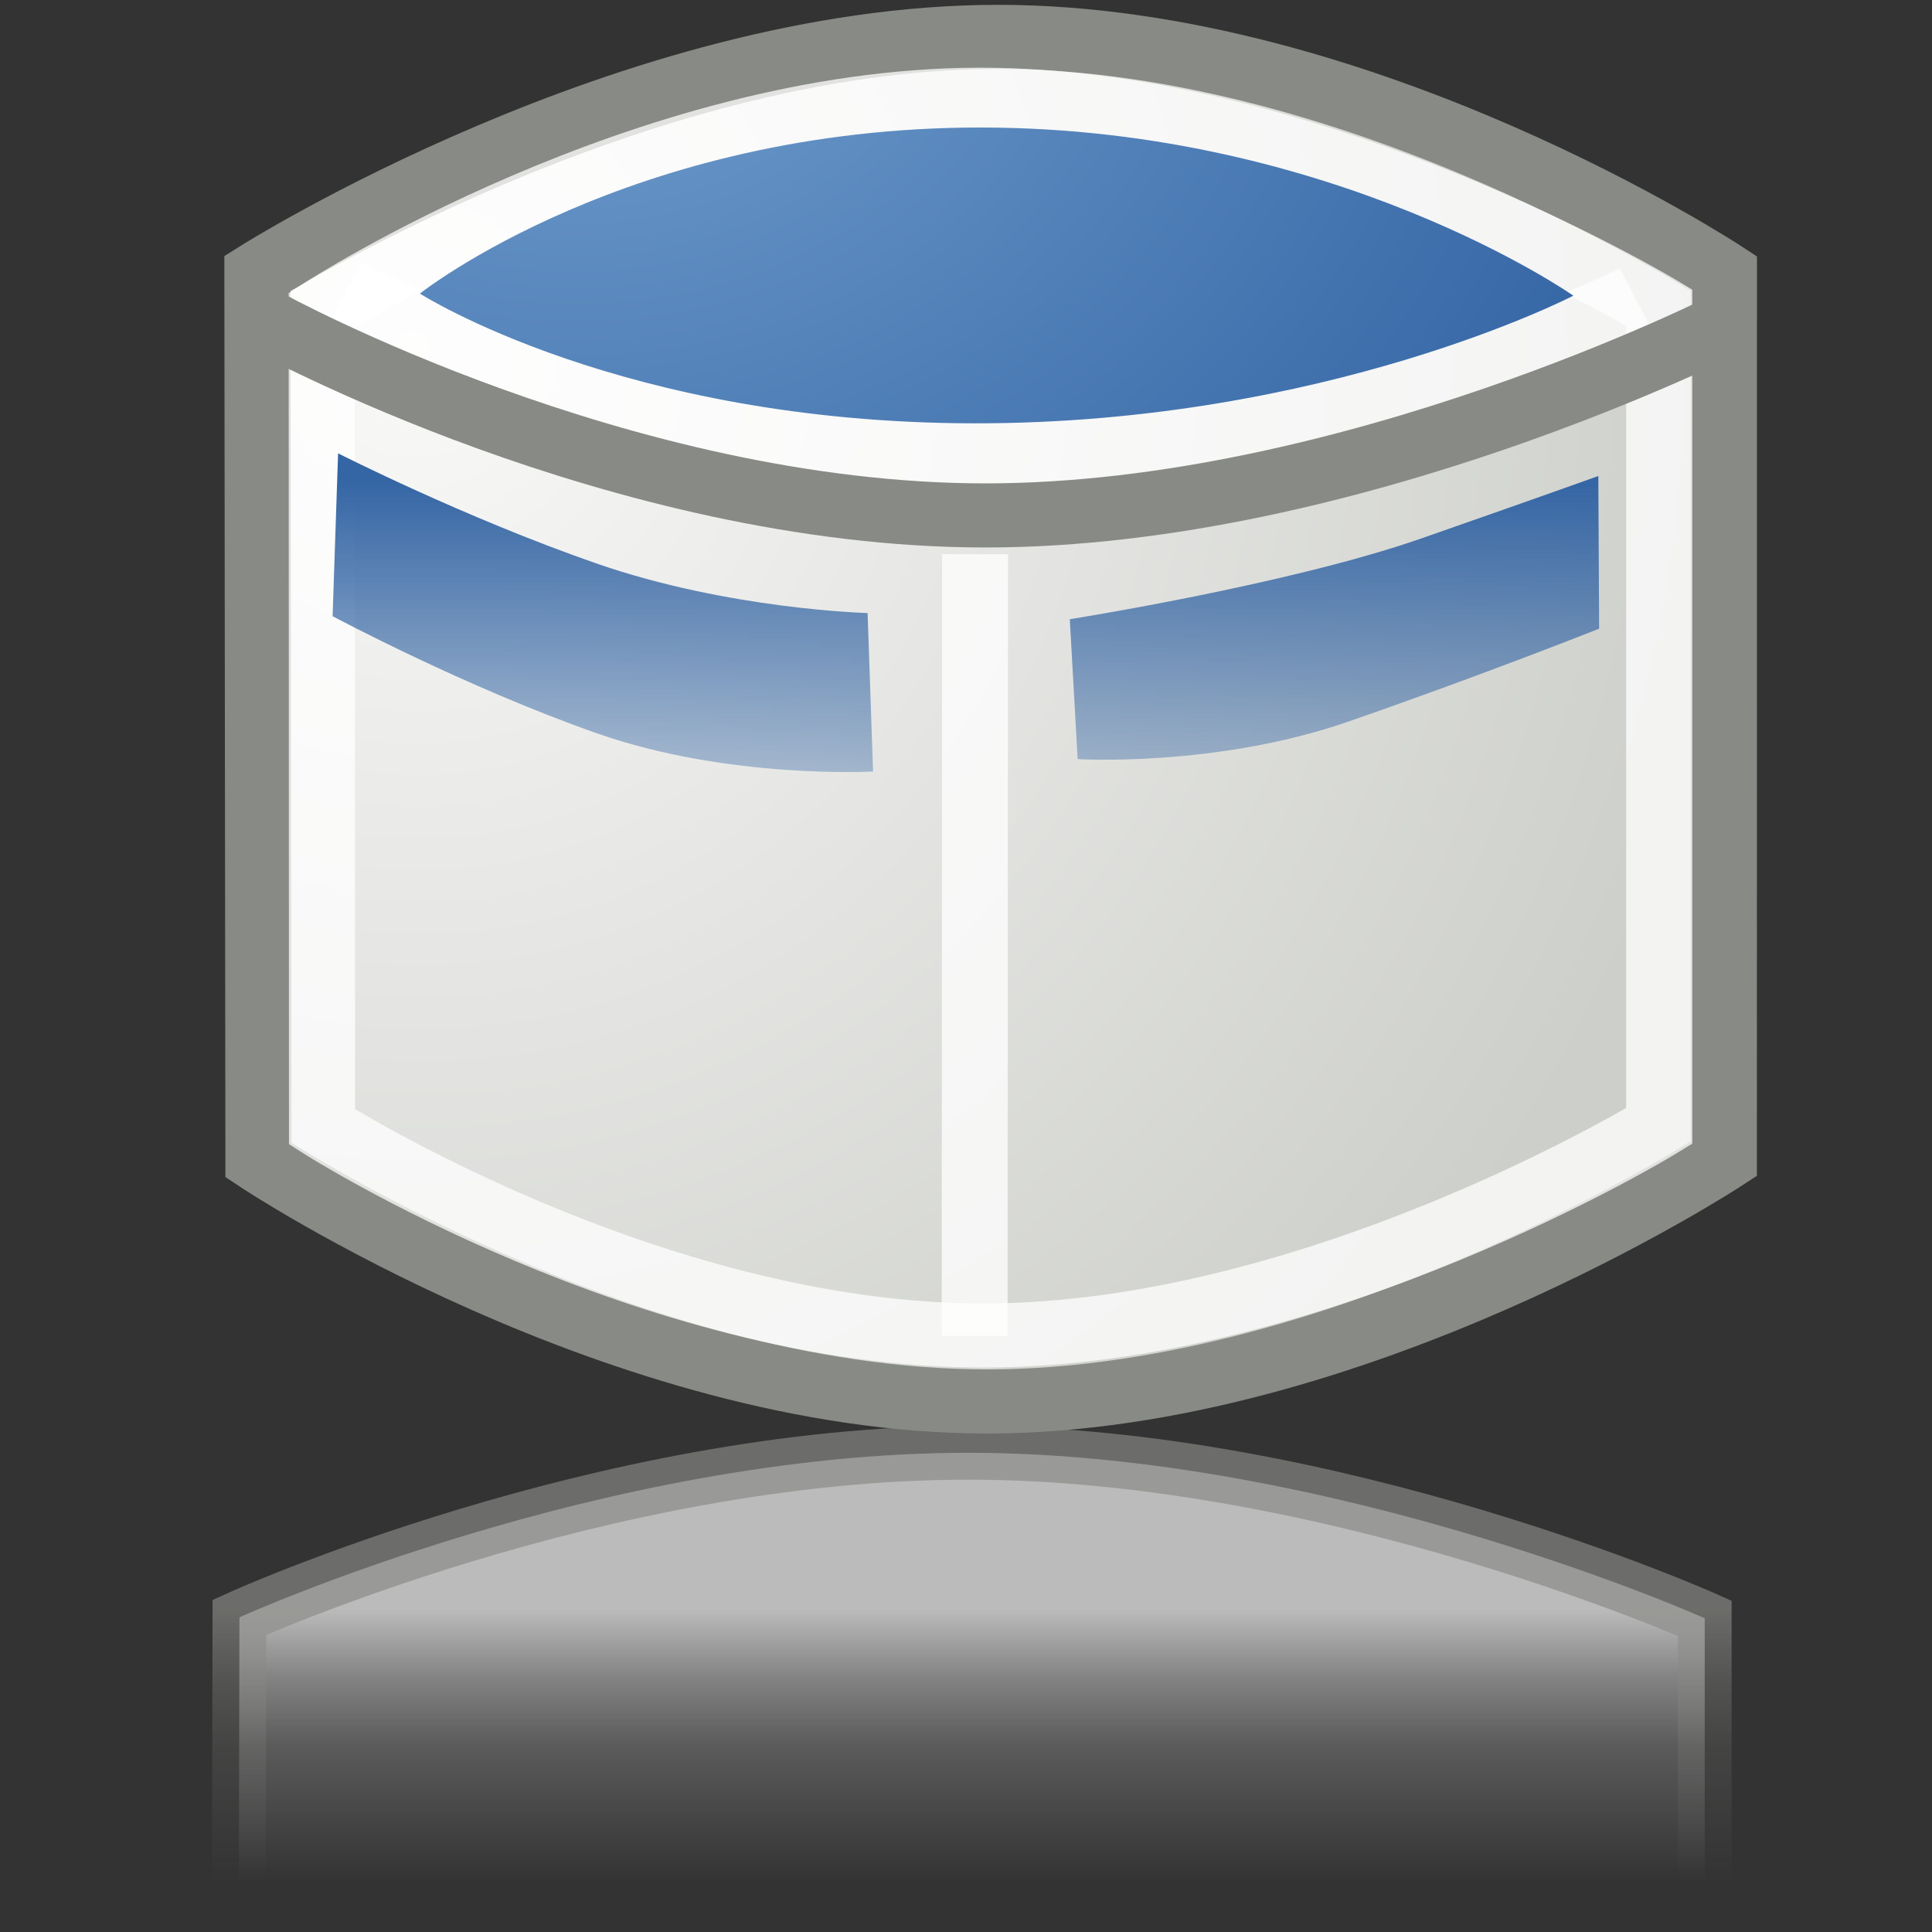 <?xml version="1.0" encoding="UTF-8" standalone="no"?>
<!-- Created with Inkscape (http://www.inkscape.org/) -->
<svg
   xmlns:dc="http://purl.org/dc/elements/1.1/"
   xmlns:cc="http://web.resource.org/cc/"
   xmlns:rdf="http://www.w3.org/1999/02/22-rdf-syntax-ns#"
   xmlns:svg="http://www.w3.org/2000/svg"
   xmlns="http://www.w3.org/2000/svg"
   xmlns:xlink="http://www.w3.org/1999/xlink"
   xmlns:sodipodi="http://sodipodi.sourceforge.net/DTD/sodipodi-0.dtd"
   xmlns:inkscape="http://www.inkscape.org/namespaces/inkscape"
   version="1.0"
   width="72"
   height="72"
   id="svg11300"
   sodipodi:version="0.32"
   inkscape:version="0.45.1"
   sodipodi:docname="plugin-cubeaddon.svg"
   sodipodi:docbase="/home/tux/Sources/compiz-fusion-icons"
   inkscape:output_extension="org.inkscape.output.svg.inkscape">
  <rect width="100%" height="100%" fill="#333333" stroke="none"/>
  <sodipodi:namedview
     inkscape:window-height="615"
     inkscape:window-width="898"
     inkscape:pageshadow="2"
     inkscape:pageopacity="0.0"
     guidetolerance="10.0"
     gridtolerance="10.0"
     objecttolerance="10.0"
     borderopacity="1.0"
     bordercolor="#666666"
     pagecolor="#ffffff"
     id="base"
     inkscape:zoom="2.2483786"
     inkscape:cx="61.678935"
     inkscape:cy="43.444314"
     inkscape:window-x="434"
     inkscape:window-y="202"
     inkscape:current-layer="svg11300"
     width="72px"
     height="72px" />
  <defs
     id="defs3">
    <linearGradient
       id="linearGradient14262">
      <stop
         style="stop-color:#ffffff;stop-opacity:0.667;"
         offset="0"
         id="stop14264" />
      <stop
         id="stop4259"
         offset="0.25"
         style="stop-color:#ffffff;stop-opacity:0.392;" />
      <stop
         id="stop3288"
         offset="0.5"
         style="stop-color:#ffffff;stop-opacity:0.196;" />
      <stop
         style="stop-color:#ffffff;stop-opacity:0;"
         offset="1"
         id="stop14266" />
    </linearGradient>
    <linearGradient
       id="linearGradient14250">
      <stop
         style="stop-color:#888a85;stop-opacity:0.667;"
         offset="0"
         id="stop14252" />
      <stop
         id="stop4261"
         offset="0.25"
         style="stop-color:#888a85;stop-opacity:0.392;" />
      <stop
         id="stop3286"
         offset="0.5"
         style="stop-color:#888a85;stop-opacity:0.196;" />
      <stop
         style="stop-color:#888a85;stop-opacity:0;"
         offset="1"
         id="stop14254" />
    </linearGradient>
    <linearGradient
       id="linearGradient10314">
      <stop
         style="stop-color:#000000;stop-opacity:1;"
         offset="0"
         id="stop10316" />
      <stop
         style="stop-color:#000000;stop-opacity:0;"
         offset="1"
         id="stop10318" />
    </linearGradient>
    <linearGradient
       id="linearGradient10296">
      <stop
         offset="0"
         style="stop-color:#3465a4;stop-opacity:1"
         id="stop10298" />
      <stop
         offset="1"
         style="stop-color:#3465a4;stop-opacity:0"
         id="stop10300" />
    </linearGradient>
    <linearGradient
       id="linearGradient8777">
      <stop
         id="stop8779"
         style="stop-color:#ffffff;stop-opacity:1"
         offset="0" />
      <stop
         id="stop8781"
         style="stop-color:#ffffff;stop-opacity:0"
         offset="1" />
    </linearGradient>
    <linearGradient
       id="linearGradient6482">
      <stop
         id="stop6484"
         style="stop-color:#000000;stop-opacity:1"
         offset="0" />
      <stop
         id="stop6486"
         style="stop-color:#000000;stop-opacity:0"
         offset="1" />
    </linearGradient>
    <linearGradient
       id="linearGradient2338">
      <stop
         id="stop2340"
         style="stop-color:#3465a4;stop-opacity:1"
         offset="0" />
      <stop
         id="stop2342"
         style="stop-color:#3465a4;stop-opacity:0"
         offset="1" />
    </linearGradient>
    <linearGradient
       id="linearGradient3153">
      <stop
         id="stop3155"
         style="stop-color:#f9f9f8;stop-opacity:1"
         offset="0" />
      <stop
         id="stop3157"
         style="stop-color:#cdcfca;stop-opacity:1"
         offset="1" />
    </linearGradient>
    <radialGradient
       cx="8.042"
       cy="13.534"
       r="19.677"
       fx="8.042"
       fy="13.534"
       id="radialGradient3159"
       xlink:href="#linearGradient3153"
       gradientUnits="userSpaceOnUse"
       gradientTransform="matrix(0.201,1.337,-1.338,0.181,21.056,-4.458)" />
    <linearGradient
       x1="23.188"
       y1="33.688"
       x2="23.188"
       y2="19.278"
       id="linearGradient12425"
       xlink:href="#linearGradient2338"
       gradientUnits="userSpaceOnUse"
       gradientTransform="matrix(0.756,0,0,-0.717,-1.516,35.176)" />
    <radialGradient
       cx="13.03"
       cy="-7.007"
       r="18.143"
       fx="13.03"
       fy="-7.007"
       id="radialGradient6488"
       xlink:href="#linearGradient6482"
       gradientUnits="userSpaceOnUse"
       gradientTransform="matrix(1,0,0,0.395,0,-4.236)" />
    <radialGradient
       cx="13.03"
       cy="-7.007"
       r="18.143"
       fx="13.03"
       fy="-7.007"
       id="radialGradient7960"
       xlink:href="#linearGradient6482"
       gradientUnits="userSpaceOnUse"
       gradientTransform="matrix(1,0,0,0.395,0,-4.236)" />
    <radialGradient
       cx="8.042"
       cy="13.534"
       r="19.677"
       fx="8.042"
       fy="13.534"
       id="radialGradient7962"
       xlink:href="#linearGradient3153"
       gradientUnits="userSpaceOnUse"
       gradientTransform="matrix(0.201,1.337,-1.338,0.181,21.056,-4.458)" />
    <linearGradient
       x1="23.188"
       y1="33.688"
       x2="23.188"
       y2="19.278"
       id="linearGradient7964"
       xlink:href="#linearGradient2338"
       gradientUnits="userSpaceOnUse"
       gradientTransform="matrix(0.756,0,0,-0.717,-1.516,35.176)" />
    <radialGradient
       cx="13.03"
       cy="-7.007"
       r="18.143"
       fx="13.03"
       fy="-7.007"
       id="radialGradient7978"
       xlink:href="#linearGradient6482"
       gradientUnits="userSpaceOnUse"
       gradientTransform="matrix(1,0,0,0.395,0,-4.236)" />
    <radialGradient
       cx="8.042"
       cy="13.534"
       r="19.677"
       fx="8.042"
       fy="13.534"
       id="radialGradient7980"
       xlink:href="#linearGradient3153"
       gradientUnits="userSpaceOnUse"
       gradientTransform="matrix(0.201,1.337,-1.338,0.181,21.056,-4.458)" />
    <linearGradient
       x1="23.188"
       y1="33.688"
       x2="23.188"
       y2="19.278"
       id="linearGradient7982"
       xlink:href="#linearGradient2338"
       gradientUnits="userSpaceOnUse"
       gradientTransform="matrix(0.756,0,0,-0.717,-1.516,35.176)" />
    <linearGradient
       x1="23.188"
       y1="33.688"
       x2="23.188"
       y2="19.278"
       id="linearGradient7990"
       xlink:href="#linearGradient2338"
       gradientUnits="userSpaceOnUse"
       gradientTransform="matrix(0.598,0,0,0.303,2.129,21.4)" />
    <radialGradient
       cx="8.042"
       cy="13.534"
       r="19.677"
       fx="8.042"
       fy="13.534"
       id="radialGradient7993"
       xlink:href="#linearGradient3153"
       gradientUnits="userSpaceOnUse"
       gradientTransform="matrix(0.159,-0.565,-1.059,-7.6489055e-2,19.988,38.159)" />
    <linearGradient
       x1="15.507"
       y1="23.375"
       x2="15.5"
       y2="30.875"
       id="linearGradient8783"
       xlink:href="#linearGradient8777"
       gradientUnits="userSpaceOnUse" />
    <linearGradient
       x1="15.507"
       y1="23.375"
       x2="15.5"
       y2="30.875"
       id="linearGradient8789"
       xlink:href="#linearGradient8777"
       gradientUnits="userSpaceOnUse" />
    <mask
       id="mask8785">
      <rect
         width="26.875"
         height="13.375"
         x="2.5"
         y="23.25"
         id="rect8787"
         style="opacity:0.7;fill:url(#linearGradient8789);fill-opacity:1;fill-rule:nonzero;stroke:none;stroke-width:10;stroke-linecap:butt;stroke-linejoin:miter;stroke-miterlimit:4;stroke-dasharray:none;stroke-dashoffset:0;stroke-opacity:1" />
    </mask>
    <radialGradient
       inkscape:collect="always"
       xlink:href="#linearGradient3153"
       id="radialGradient3210"
       gradientUnits="userSpaceOnUse"
       gradientTransform="matrix(0.128,0.913,-0.85,0.124,17.715,-3.46)"
       cx="8.042"
       cy="13.534"
       fx="8.042"
       fy="13.534"
       r="19.677" />
    <mask
       id="mask4369">
      <rect
         style="opacity:0.7;fill:url(#linearGradient8789);fill-opacity:1;fill-rule:nonzero;stroke:none;stroke-width:10;stroke-linecap:butt;stroke-linejoin:miter;stroke-miterlimit:4;stroke-dasharray:none;stroke-dashoffset:0;stroke-opacity:1"
         id="rect4371"
         y="23.25"
         x="2.5"
         height="13.375"
         width="26.875" />
    </mask>
    <linearGradient
       gradientUnits="userSpaceOnUse"
       xlink:href="#linearGradient8777"
       id="linearGradient4367"
       y2="30.875"
       x2="15.5"
       y1="23.375"
       x1="15.507" />
    <linearGradient
       gradientUnits="userSpaceOnUse"
       xlink:href="#linearGradient8777"
       id="linearGradient4365"
       y2="30.875"
       x2="15.5"
       y1="23.375"
       x1="15.507" />
    <radialGradient
       gradientTransform="matrix(0.159,-0.565,-1.059,-7.6489055e-2,19.988,38.159)"
       gradientUnits="userSpaceOnUse"
       xlink:href="#linearGradient3153"
       id="radialGradient4363"
       fy="13.534"
       fx="8.042"
       r="19.677"
       cy="13.534"
       cx="8.042" />
    <linearGradient
       gradientTransform="matrix(0.598,0,0,0.303,2.129,21.4)"
       gradientUnits="userSpaceOnUse"
       xlink:href="#linearGradient2338"
       id="linearGradient4361"
       y2="19.278"
       x2="23.188"
       y1="33.688"
       x1="23.188" />
    <linearGradient
       gradientTransform="matrix(0.756,0,0,-0.717,-1.516,35.176)"
       gradientUnits="userSpaceOnUse"
       xlink:href="#linearGradient2338"
       id="linearGradient4359"
       y2="19.278"
       x2="23.188"
       y1="33.688"
       x1="23.188" />
    <radialGradient
       gradientTransform="matrix(0.201,1.337,-1.338,0.181,21.056,-4.458)"
       gradientUnits="userSpaceOnUse"
       xlink:href="#linearGradient3153"
       id="radialGradient4357"
       fy="13.534"
       fx="8.042"
       r="19.677"
       cy="13.534"
       cx="8.042" />
    <radialGradient
       gradientTransform="matrix(1,0,0,0.395,0,-4.236)"
       gradientUnits="userSpaceOnUse"
       xlink:href="#linearGradient6482"
       id="radialGradient4355"
       fy="-7.007"
       fx="13.03"
       r="18.143"
       cy="-7.007"
       cx="13.03" />
    <linearGradient
       gradientTransform="matrix(0.756,0,0,-0.717,-1.516,35.176)"
       gradientUnits="userSpaceOnUse"
       xlink:href="#linearGradient2338"
       id="linearGradient4353"
       y2="19.278"
       x2="23.188"
       y1="33.688"
       x1="23.188" />
    <radialGradient
       gradientTransform="matrix(0.201,1.337,-1.338,0.181,21.056,-4.458)"
       gradientUnits="userSpaceOnUse"
       xlink:href="#linearGradient3153"
       id="radialGradient4351"
       fy="13.534"
       fx="8.042"
       r="19.677"
       cy="13.534"
       cx="8.042" />
    <radialGradient
       gradientTransform="matrix(1,0,0,0.395,0,-4.236)"
       gradientUnits="userSpaceOnUse"
       xlink:href="#linearGradient6482"
       id="radialGradient4349"
       fy="-7.007"
       fx="13.03"
       r="18.143"
       cy="-7.007"
       cx="13.03" />
    <radialGradient
       gradientTransform="matrix(1,0,0,0.395,0,-4.236)"
       gradientUnits="userSpaceOnUse"
       xlink:href="#linearGradient6482"
       id="radialGradient4347"
       fy="-7.007"
       fx="13.03"
       r="18.143"
       cy="-7.007"
       cx="13.03" />
    <linearGradient
       gradientTransform="matrix(0.756,0,0,-0.717,-1.516,35.176)"
       gradientUnits="userSpaceOnUse"
       xlink:href="#linearGradient2338"
       id="linearGradient4345"
       y2="19.278"
       x2="23.188"
       y1="33.688"
       x1="23.188" />
    <radialGradient
       gradientTransform="matrix(0.201,1.337,-1.338,0.181,21.056,-4.458)"
       gradientUnits="userSpaceOnUse"
       xlink:href="#linearGradient3153"
       id="radialGradient4343"
       fy="13.534"
       fx="8.042"
       r="19.677"
       cy="13.534"
       cx="8.042" />
    <linearGradient
       id="linearGradient4337">
      <stop
         offset="0"
         style="stop-color:#f9f9f8;stop-opacity:1"
         id="stop4339" />
      <stop
         offset="1"
         style="stop-color:#cdcfca;stop-opacity:1"
         id="stop4341" />
    </linearGradient>
    <linearGradient
       id="linearGradient4331">
      <stop
         offset="0"
         style="stop-color:#3465a4;stop-opacity:1"
         id="stop4333" />
      <stop
         offset="1"
         style="stop-color:#3465a4;stop-opacity:0"
         id="stop4335" />
    </linearGradient>
    <linearGradient
       id="linearGradient4325">
      <stop
         offset="0"
         style="stop-color:#000000;stop-opacity:1"
         id="stop4327" />
      <stop
         offset="1"
         style="stop-color:#000000;stop-opacity:0"
         id="stop4329" />
    </linearGradient>
    <linearGradient
       id="linearGradient4319">
      <stop
         offset="0"
         style="stop-color:#ffffff;stop-opacity:1"
         id="stop4321" />
      <stop
         offset="1"
         style="stop-color:#ffffff;stop-opacity:0"
         id="stop4323" />
    </linearGradient>
    <linearGradient
       inkscape:collect="always"
       xlink:href="#linearGradient10296"
       id="linearGradient10334"
       gradientUnits="userSpaceOnUse"
       gradientTransform="matrix(0.502,0,0,-0.425,2.563,21.603)"
       x1="23.188"
       y1="33.688"
       x2="23.188"
       y2="19.278" />
    <linearGradient
       inkscape:collect="always"
       xlink:href="#linearGradient14250"
       id="linearGradient14260"
       x1="14.27"
       y1="21.954"
       x2="14.27"
       y2="25.492"
       gradientUnits="userSpaceOnUse" />
    <linearGradient
       inkscape:collect="always"
       xlink:href="#linearGradient14262"
       id="linearGradient14268"
       x1="14.27"
       y1="21.954"
       x2="14.27"
       y2="25.492"
       gradientUnits="userSpaceOnUse" />
    <radialGradient
       r="17.312"
       fy="3.796"
       fx="22.884"
       cy="3.796"
       cx="22.884"
       gradientTransform="matrix(-6.7043343e-3,0.956,-1.32,-7.7506266e-3,12.657,-4.017)"
       gradientUnits="userSpaceOnUse"
       id="radialGradient8739"
       xlink:href="#linearGradient4055"
       inkscape:collect="always" />
    <radialGradient
       r="19.677"
       fy="13.534"
       fx="8.042"
       cy="13.534"
       cx="8.042"
       gradientTransform="matrix(0.298,2.059,-1.983,0.279,31.508,-7.756)"
       gradientUnits="userSpaceOnUse"
       id="radialGradient8734"
       xlink:href="#linearGradient3153"
       inkscape:collect="always" />
    <linearGradient
       y2="19.278"
       x2="23.188"
       y1="33.688"
       x1="23.188"
       gradientTransform="matrix(1.121,0,0,-1.104,-1.95,51.757)"
       gradientUnits="userSpaceOnUse"
       id="linearGradient8731"
       xlink:href="#linearGradient2338"
       inkscape:collect="always" />
    <radialGradient
       r="17.312"
       fy="3.796"
       fx="22.884"
       cy="3.796"
       cx="22.884"
       gradientTransform="matrix(-6.3871756e-3,0.948,-1.257,-7.6865439e-3,12.923,-20.278)"
       gradientUnits="userSpaceOnUse"
       id="radialGradient7953"
       xlink:href="#linearGradient8742"
       inkscape:collect="always" />
    <linearGradient
       y2="19.278"
       x2="23.188"
       y1="33.688"
       x1="23.188"
       gradientTransform="matrix(1.121,0,0,-1.104,-1.95,51.557)"
       gradientUnits="userSpaceOnUse"
       id="linearGradient7949"
       xlink:href="#linearGradient2338"
       inkscape:collect="always" />
    <radialGradient
       r="19.677"
       fy="13.534"
       fx="8.042"
       cy="13.534"
       cx="8.042"
       gradientTransform="matrix(0.298,2.059,-1.983,0.279,31.508,-7.956)"
       gradientUnits="userSpaceOnUse"
       id="radialGradient7947"
       xlink:href="#linearGradient3153"
       inkscape:collect="always" />
    <radialGradient
       r="18.143"
       fy="-7.007"
       fx="13.03"
       cy="-7.007"
       cx="13.03"
       gradientTransform="matrix(1,0,0,0.395,0,-4.236)"
       gradientUnits="userSpaceOnUse"
       id="radialGradient7945"
       xlink:href="#linearGradient6482"
       inkscape:collect="always" />
    <radialGradient
       r="17.312"
       fy="3.796"
       fx="22.884"
       cy="3.796"
       cx="22.884"
       gradientTransform="matrix(-8.0328243e-3,1.252,-1.581,-1.0146326e-2,20.123,-1.14)"
       gradientUnits="userSpaceOnUse"
       id="radialGradient3672"
       xlink:href="#linearGradient4055"
       inkscape:collect="always" />
    <radialGradient
       gradientUnits="userSpaceOnUse"
       gradientTransform="matrix(-8.1541755e-3,1.252,-1.605,-1.0146326e-2,20.129,-26.515)"
       r="17.312"
       fy="3.796"
       fx="22.884"
       cy="3.796"
       cx="22.884"
       id="radialGradient3216"
       xlink:href="#linearGradient4055"
       inkscape:collect="always" />
    <radialGradient
       gradientUnits="userSpaceOnUse"
       gradientTransform="matrix(0.298,2.059,-1.983,0.279,31.508,-7.956)"
       r="19.677"
       fy="13.534"
       fx="8.042"
       cy="13.534"
       cx="8.042"
       id="radialGradient14420"
       xlink:href="#linearGradient3153"
       inkscape:collect="always" />
    <linearGradient
       gradientTransform="matrix(1.121,0,0,-1.104,-1.95,51.557)"
       gradientUnits="userSpaceOnUse"
       y2="19.278"
       x2="23.188"
       y1="33.688"
       x1="23.188"
       id="linearGradient14418"
       xlink:href="#linearGradient2338"
       inkscape:collect="always" />
    <linearGradient
       id="linearGradient14412">
      <stop
         style="stop-color:#3465a4;stop-opacity:1"
         offset="0"
         id="stop14414" />
      <stop
         style="stop-color:#3465a4;stop-opacity:0"
         offset="1"
         id="stop14416" />
    </linearGradient>
    <radialGradient
       gradientUnits="userSpaceOnUse"
       gradientTransform="matrix(1,0,0,0.395,0,-4.236)"
       r="18.143"
       fy="-7.007"
       fx="13.03"
       cy="-7.007"
       cx="13.03"
       id="radialGradient14410"
       xlink:href="#linearGradient6482"
       inkscape:collect="always" />
    <linearGradient
       id="linearGradient14398">
      <stop
         id="stop14400"
         offset="0"
         style="stop-color:#f9f9f8;stop-opacity:0.784;" />
      <stop
         id="stop14402"
         offset="1"
         style="stop-color:#cdcfca;stop-opacity:0.784;" />
    </linearGradient>
    <linearGradient
       id="linearGradient4055">
      <stop
         style="stop-color:#729fcf;stop-opacity:1"
         offset="0"
         id="stop4057" />
      <stop
         style="stop-color:#3465a4;stop-opacity:1"
         offset="1"
         id="stop4059" />
    </linearGradient>
    <linearGradient
       id="linearGradient8742">
      <stop
         id="stop8744"
         offset="0"
         style="stop-color:#729fcf;stop-opacity:1" />
      <stop
         id="stop8746"
         offset="1"
         style="stop-color:#3465a4;stop-opacity:1" />
    </linearGradient>
    <radialGradient
       inkscape:collect="always"
       xlink:href="#linearGradient8742"
       id="radialGradient14447"
       gradientUnits="userSpaceOnUse"
       gradientTransform="matrix(-6.3871756e-3,0.948,-1.257,-7.6865439e-3,53.686,-28.06)"
       cx="22.884"
       cy="3.796"
       fx="22.884"
       fy="3.796"
       r="17.312" />
    <linearGradient
       inkscape:collect="always"
       xlink:href="#linearGradient2338"
       id="linearGradient14451"
       gradientUnits="userSpaceOnUse"
       gradientTransform="matrix(1.121,0,0,-1.104,38.813,43.975)"
       x1="23.188"
       y1="33.688"
       x2="23.188"
       y2="19.278" />
    <radialGradient
       inkscape:collect="always"
       xlink:href="#linearGradient3153"
       id="radialGradient14454"
       gradientUnits="userSpaceOnUse"
       gradientTransform="matrix(0.298,2.059,-1.983,0.279,72.271,-15.537)"
       cx="8.042"
       cy="13.534"
       fx="8.042"
       fy="13.534"
       r="19.677" />
    <radialGradient
       inkscape:collect="always"
       xlink:href="#linearGradient4055"
       id="radialGradient14457"
       gradientUnits="userSpaceOnUse"
       gradientTransform="matrix(-6.7043343e-3,0.956,-1.32,-7.7506266e-3,53.42,-11.799)"
       cx="22.884"
       cy="3.796"
       fx="22.884"
       fy="3.796"
       r="17.312" />
    <radialGradient
       inkscape:collect="always"
       xlink:href="#linearGradient8742"
       id="radialGradient14462"
       gradientUnits="userSpaceOnUse"
       gradientTransform="matrix(-4.2430474e-3,0.695,-0.835,-5.6344204e-3,12.55,-15.551)"
       cx="22.884"
       cy="3.796"
       fx="22.884"
       fy="3.796"
       r="17.312" />
    <radialGradient
       inkscape:collect="always"
       xlink:href="#linearGradient3153"
       id="radialGradient17383"
       gradientUnits="userSpaceOnUse"
       gradientTransform="matrix(0.128,0.913,-0.85,0.124,17.715,-3.46)"
       cx="8.042"
       cy="13.534"
       fx="8.042"
       fy="13.534"
       r="19.677" />
    <linearGradient
       inkscape:collect="always"
       xlink:href="#linearGradient10296"
       id="linearGradient17385"
       gradientUnits="userSpaceOnUse"
       gradientTransform="matrix(0.502,0,0,-0.425,2.563,21.603)"
       x1="23.188"
       y1="33.688"
       x2="23.188"
       y2="19.278" />
    <linearGradient
       inkscape:collect="always"
       xlink:href="#linearGradient14262"
       id="linearGradient17387"
       gradientUnits="userSpaceOnUse"
       x1="14.27"
       y1="21.954"
       x2="14.27"
       y2="25.492" />
    <linearGradient
       inkscape:collect="always"
       xlink:href="#linearGradient14250"
       id="linearGradient17389"
       gradientUnits="userSpaceOnUse"
       x1="14.27"
       y1="21.954"
       x2="14.27"
       y2="25.492" />
    <radialGradient
       inkscape:collect="always"
       xlink:href="#linearGradient8742"
       id="radialGradient17391"
       gradientUnits="userSpaceOnUse"
       gradientTransform="matrix(-4.2430474e-3,0.695,-0.835,-5.6344204e-3,12.55,-15.551)"
       cx="22.884"
       cy="3.796"
       fx="22.884"
       fy="3.796"
       r="17.312" />
    <radialGradient
       inkscape:collect="always"
       xlink:href="#linearGradient8742"
       id="radialGradient2271"
       gradientUnits="userSpaceOnUse"
       gradientTransform="matrix(-1.2566988e-2,1.996,-2.474,-1.6174606e-2,31.115,-47.696)"
       cx="22.884"
       cy="3.796"
       fx="22.884"
       fy="3.796"
       r="17.312" />
    <linearGradient
       inkscape:collect="always"
       xlink:href="#linearGradient14262"
       id="linearGradient2274"
       gradientUnits="userSpaceOnUse"
       x1="14.27"
       y1="21.954"
       x2="14.27"
       y2="25.492"
       gradientTransform="matrix(2.962,0,0,2.871,-6.055,-3.053)" />
    <linearGradient
       inkscape:collect="always"
       xlink:href="#linearGradient14250"
       id="linearGradient2276"
       gradientUnits="userSpaceOnUse"
       x1="14.27"
       y1="21.954"
       x2="14.27"
       y2="25.492"
       gradientTransform="matrix(2.962,0,0,2.871,-6.055,-3.053)" />
  </defs>
  <g
     id="g5232">
    <path
       sodipodi:nodetypes="cccsccs"
       id="path11317"
       d="M 36.485,75.731 C 22.823,75.731 8.886,77.066 8.886,77.066 L 8.923,60.273 C 8.923,60.273 22.452,54.132 36.104,54.141 C 49.755,54.149 63.53,60.307 63.53,60.307 L 63.532,77.066 C 63.532,77.066 50.146,75.731 36.485,75.731 z "
       style="fill:url(#linearGradient2274);fill-opacity:1;fill-rule:evenodd;stroke:url(#linearGradient2276);stroke-width:2.004;stroke-linecap:butt;stroke-linejoin:miter;stroke-miterlimit:4;stroke-dasharray:none;stroke-dashoffset:0;stroke-opacity:1" />
    <g
       id="g3276">
      <g
         id="g11307"
         transform="matrix(2.962,0,0,2.871,-6.055,-3.053)">
        <path
           sodipodi:nodetypes="cccsccs"
           id="rect2370"
           d="M 14.601,1.542 C 9.989,1.542 5.283,4.613 5.283,4.613 L 5.296,16.123 C 5.296,16.123 9.863,19.259 14.473,19.255 C 19.082,19.251 23.733,16.105 23.733,16.105 L 23.734,4.613 C 23.734,4.613 19.214,1.542 14.601,1.542 z "
           style="fill:url(#radialGradient17383);fill-opacity:1;fill-rule:evenodd;stroke:#888a85;stroke-width:0.832;stroke-linecap:butt;stroke-linejoin:miter;stroke-miterlimit:4;stroke-dasharray:none;stroke-dashoffset:0;stroke-opacity:1" />
        <path
           sodipodi:nodetypes="cccsccs"
           d="M 14.36,2.358 C 10.153,2.366 6.092,5.09 6.092,5.09 L 6.096,15.691 C 6.096,15.691 10.215,18.402 14.421,18.399 C 18.627,18.396 22.92,15.68 22.92,15.68 L 22.92,5.055 C 22.92,5.055 18.567,2.349 14.36,2.358 z "
           id="path4431"
           style="fill:none;fill-opacity:1;fill-rule:evenodd;stroke:#ffffff;stroke-width:0.832;stroke-linecap:butt;stroke-linejoin:miter;stroke-miterlimit:4;stroke-dasharray:none;stroke-dashoffset:0;stroke-opacity:0.753" />
        <path
           sodipodi:nodetypes="csc"
           d="M 6.403,4.833 C 6.403,4.833 10.401,6.96 14.473,6.96 C 18.544,6.961 22.61,4.915 22.61,4.915"
           id="path6371"
           style="fill:none;fill-rule:evenodd;stroke:#ffffff;stroke-width:0.819;stroke-linecap:butt;stroke-linejoin:miter;stroke-miterlimit:4;stroke-dasharray:none;stroke-opacity:0.753" />
        <path
           sodipodi:nodetypes="csc"
           d="M 5.412,5.242 C 5.412,5.242 9.841,7.753 14.441,7.754 C 19.041,7.755 23.812,5.245 23.812,5.245"
           id="path8465"
           style="fill:none;fill-rule:evenodd;stroke:#888a85;stroke-width:0.832;stroke-linecap:butt;stroke-linejoin:miter;stroke-miterlimit:4;stroke-dasharray:none;stroke-opacity:1" />
        <path
           sodipodi:nodetypes="ccsccsccsccscc"
           id="path10322"
           d="M 6.298,6.948 L 6.229,9.062 C 6.229,9.062 7.89,9.979 9.551,10.581 C 11.211,11.183 13.029,11.078 13.029,11.078 L 12.96,9.021 C 12.96,9.021 11.216,8.975 9.55,8.378 C 7.885,7.781 6.298,6.948 6.298,6.948 z M 22.154,7.242 C 22.154,7.242 21.585,7.455 19.923,8.054 C 18.261,8.652 15.504,9.101 15.504,9.101 L 15.603,10.917 C 15.603,10.917 17.335,11.026 18.994,10.435 C 20.654,9.843 22.164,9.224 22.164,9.224 L 22.154,7.242 z "
           style="fill:url(#linearGradient17385);fill-opacity:1;fill-rule:evenodd;stroke:none;stroke-width:1px;stroke-linecap:butt;stroke-linejoin:miter;stroke-opacity:1" />
        <path
           sodipodi:nodetypes="cc"
           d="M 14.312,8.257 C 14.312,8.257 14.307,18.404 14.307,18.404"
           id="path10336"
           style="fill:none;fill-rule:evenodd;stroke:#ffffff;stroke-width:0.829;stroke-linecap:butt;stroke-linejoin:miter;stroke-miterlimit:4;stroke-dasharray:none;stroke-opacity:0.753" />
      </g>
      <path
         sodipodi:nodetypes="cscsc"
         id="path14460"
         d="M 15.649,10.941 C 15.649,10.941 23.158,15.757 36.292,15.776 C 49.425,15.796 58.635,11.019 58.635,11.019 C 58.635,11.019 49.725,4.771 36.592,4.752 C 23.458,4.732 15.649,10.941 15.649,10.941 z "
         style="fill:url(#radialGradient2271);fill-opacity:1;fill-rule:evenodd;stroke:none;stroke-width:1px;stroke-linecap:butt;stroke-linejoin:miter;stroke-opacity:1" />
    </g>
  </g>
</svg>
